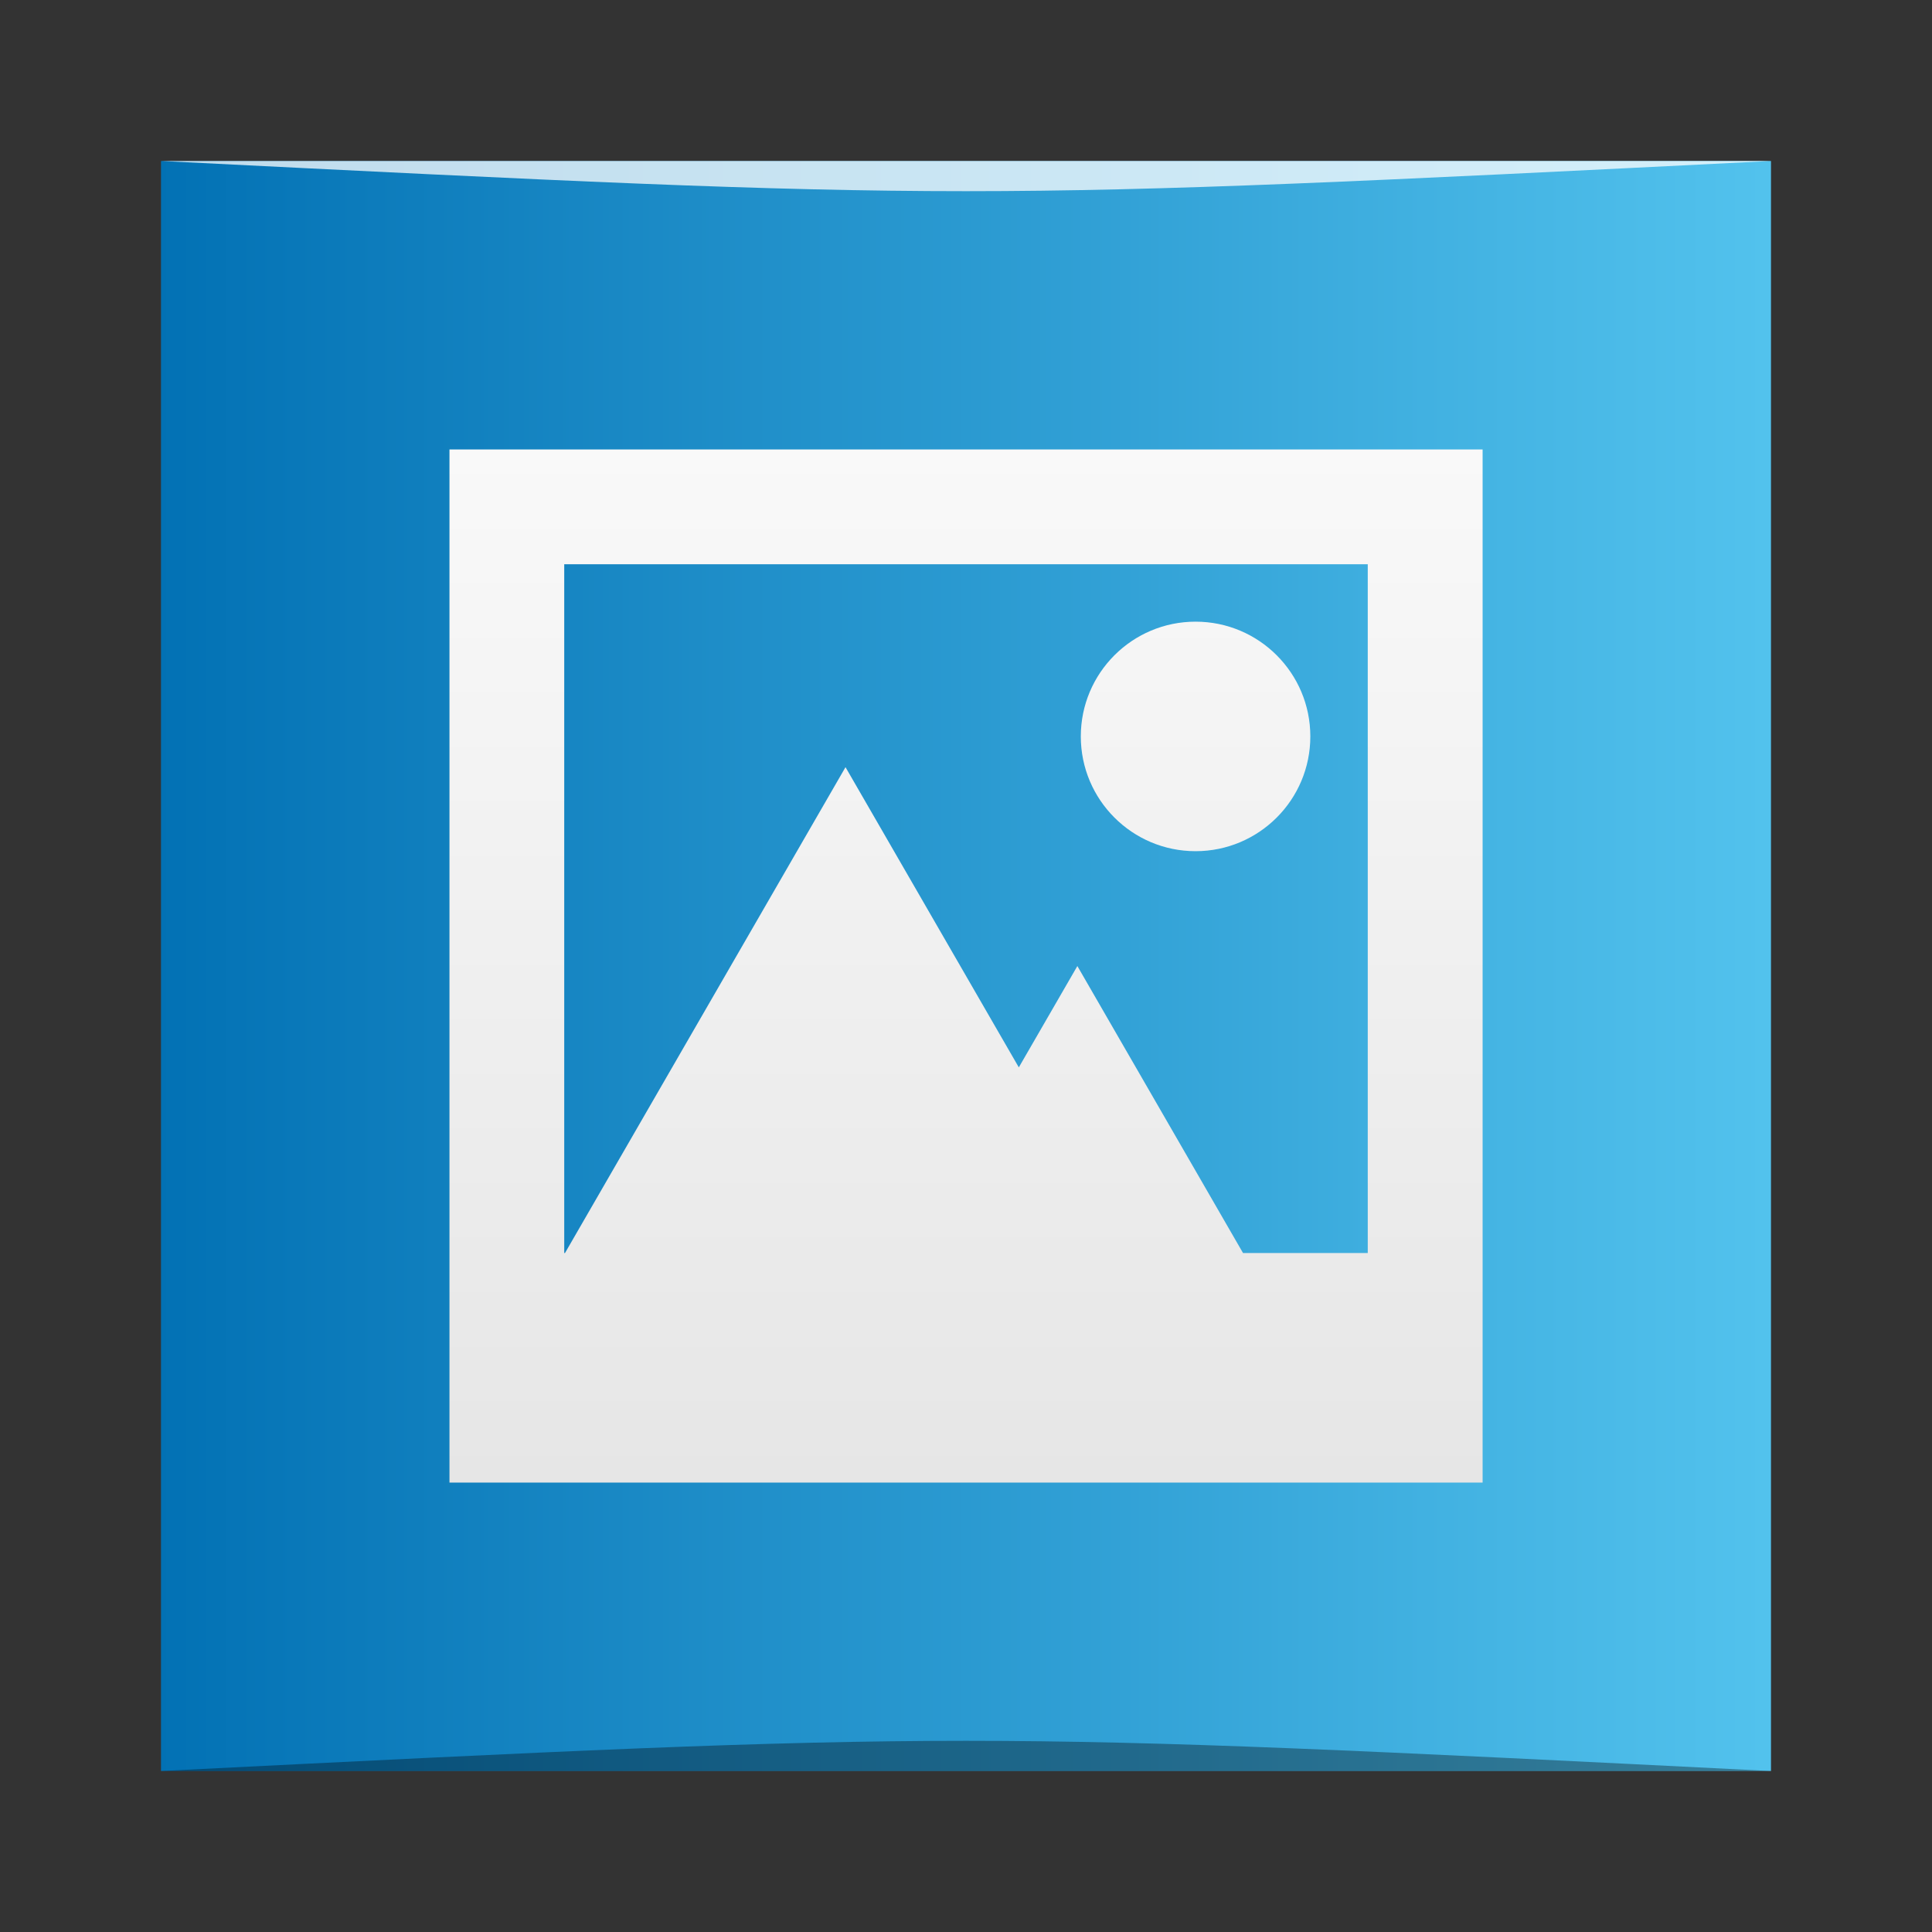 <?xml version="1.0" encoding="UTF-8" standalone="no"?>
<!-- Created with Inkscape (http://www.inkscape.org/) -->

<svg
   xmlns:dc="http://purl.org/dc/elements/1.1/"
   xmlns:cc="http://creativecommons.org/ns#"
   xmlns:rdf="http://www.w3.org/1999/02/22-rdf-syntax-ns#"
   xmlns:svg="http://www.w3.org/2000/svg"
   xmlns="http://www.w3.org/2000/svg"
   xmlns:xlink="http://www.w3.org/1999/xlink"
   xmlns:sodipodi="http://sodipodi.sourceforge.net/DTD/sodipodi-0.dtd"
   xmlns:inkscape="http://www.inkscape.org/namespaces/inkscape"
   width="48"
   height="48"
   id="svg5453"
   version="1.1"
   inkscape:version="0.48.5 r10040"
   sodipodi:docname="expoblending.svg"
   viewBox="0 0 48 48">
  <rect x="0" y="0" width="48" height="48" fill="#333333" stroke="none"/>
  <defs
     id="defs5455">
    <linearGradient
       inkscape:collect="always"
       id="linearGradient4745">
      <stop
         style="stop-color:#e6e6e6;stop-opacity:1"
         offset="0"
         id="stop4747" />
      <stop
         style="stop-color:#f9f9f9;stop-opacity:1"
         offset="1"
         id="stop4749" />
    </linearGradient>
    <linearGradient
       id="linearGradient4688"
       inkscape:collect="always">
      <stop
         id="stop4690"
         offset="0"
         style="stop-color:#fbb616;stop-opacity:1" />
      <stop
         id="stop4692"
         offset="1"
         style="stop-color:#df6a25;stop-opacity:1" />
    </linearGradient>
    <linearGradient
       id="linearGradient4675"
       inkscape:collect="always">
      <stop
         id="stop4677"
         offset="0"
         style="stop-color:#83bd4d;stop-opacity:1" />
      <stop
         id="stop4679"
         offset="1"
         style="stop-color:#b4d689;stop-opacity:1" />
    </linearGradient>
    <linearGradient
       inkscape:collect="always"
       id="linearGradient4649">
      <stop
         style="stop-color:#0271b4;stop-opacity:1"
         offset="0"
         id="stop4651" />
      <stop
         style="stop-color:#52c2ed;stop-opacity:1"
         offset="1"
         id="stop4653" />
    </linearGradient>
    <linearGradient
       inkscape:collect="always"
       xlink:href="#linearGradient4649"
       id="linearGradient4655"
       x1="384.571"
       y1="-517.798"
       x2="432.571"
       y2="-517.798"
       gradientUnits="userSpaceOnUse"
       gradientTransform="matrix(0.833,0,0,0.833,68.095,-87.3)" />
    <linearGradient
       inkscape:collect="always"
       xlink:href="#linearGradient4675"
       id="linearGradient4672"
       gradientUnits="userSpaceOnUse"
       x1="404.752"
       y1="-548.168"
       x2="404.752"
       y2="-515.701"
       gradientTransform="matrix(1,0,0,-1,-384.571,-499.798)" />
    <linearGradient
       inkscape:collect="always"
       xlink:href="#linearGradient4688"
       id="linearGradient4685"
       gradientUnits="userSpaceOnUse"
       x1="417.715"
       y1="-545.153"
       x2="417.715"
       y2="-499.791"
       gradientTransform="matrix(1,0,0,-1,-384.571,-499.798)" />
    <linearGradient
       inkscape:collect="always"
       xlink:href="#linearGradient4745"
       id="linearGradient4751"
       x1="10.058"
       y1="14.002"
       x2="10.058"
       y2="1.973"
       gradientUnits="userSpaceOnUse" />
    <linearGradient
       inkscape:collect="always"
       xlink:href="#linearGradient4745"
       id="linearGradient3034"
       gradientUnits="userSpaceOnUse"
       x1="2.156"
       y1="7.61"
       x2="13.844"
       y2="7.61" />
    <linearGradient
       inkscape:collect="always"
       xlink:href="#linearGradient4745"
       id="linearGradient3036"
       gradientUnits="userSpaceOnUse"
       x1="10.058"
       y1="14.002"
       x2="10.058"
       y2="1.973" />
    <linearGradient
       inkscape:collect="always"
       xlink:href="#linearGradient4745"
       id="linearGradient3038"
       gradientUnits="userSpaceOnUse"
       x1="10.058"
       y1="14.002"
       x2="10.058"
       y2="1.973" />
    <linearGradient
       inkscape:collect="always"
       xlink:href="#linearGradient4745"
       id="linearGradient3040"
       gradientUnits="userSpaceOnUse"
       x1="10.058"
       y1="14.002"
       x2="10.058"
       y2="1.973" />
  </defs>
  <sodipodi:namedview
     id="base"
     pagecolor="#ffffff"
     bordercolor="#666666"
     borderopacity="1.0"
     inkscape:pageopacity="0"
     inkscape:pageshadow="2"
     inkscape:zoom="11.313709"
     inkscape:cx="17.567176"
     inkscape:cy="27.384556"
     inkscape:document-units="px"
     inkscape:current-layer="layer1"
     showgrid="true"
     fit-margin-top="0"
     fit-margin-left="0"
     fit-margin-right="0"
     fit-margin-bottom="0"
     inkscape:window-width="1301"
     inkscape:window-height="744"
     inkscape:window-x="65"
     inkscape:window-y="24"
     inkscape:window-maximized="1">
    <inkscape:grid
       type="xygrid"
       id="grid3032" />
  </sodipodi:namedview>
  <g
     inkscape:label="Capa 1"
     inkscape:groupmode="layer"
     id="layer1"
     transform="translate(-384.571,-499.798)">
    <rect
       style="fill:url(#linearGradient4655);fill-opacity:1;stroke:none"
       id="rect2991-1-7"
       width="40"
       height="40"
       x="388.571"
       y="-543.798"
       ry="0"
       transform="scale(1,-1)" />
    <g
       id="g4716"
       transform="matrix(2.139,0,0,2.139,391.46,506.687)"
       style="fill:url(#linearGradient3034);fill-opacity:1">
      <g
         transform="translate(-262.057,7.747)"
         id="layer2-5"
         inkscape:label="Capa 2"
         style="fill:url(#linearGradient3036);fill-opacity:1" />
      <g
         transform="translate(-213.932,1.497)"
         inkscape:label="Capa 2"
         id="layer2"
         style="fill:url(#linearGradient3038);fill-opacity:1" />
      <path
         style="fill:url(#linearGradient3040);fill-opacity:1;stroke:none"
         d="M 2,2 2,14 14,14 14,2 2,2 z m 1.333,1.333 9.333,0 0,8 -1.449,0 L 9.293,8 8.613,9.177 6.6,5.69 3.342,11.333 l -0.009,0 -1.5e-5,-8 z m 7.333,0.667 c -0.736,0 -1.333,0.597 -1.333,1.333 0,0.736 0.597,1.333 1.333,1.333 0.736,0 1.333,-0.597 1.333,-1.333 0,-0.736 -0.597,-1.333 -1.333,-1.333 z"
         id="rect4144"
         inkscape:connector-curvature="0" />
    </g>
    <path
       style="opacity:0.35;fill:#000000;fill-opacity:1;stroke:none"
       d="m 388.571,543.798 40,3e-4 c -20,-1 -20,-1 -40,0 z"
       id="path3800"
       inkscape:connector-curvature="0"
       sodipodi:nodetypes="cccc" />
    <path
       sodipodi:nodetypes="cccc"
       inkscape:connector-curvature="0"
       id="path3804"
       d="m 388.571,503.798 40,-2e-4 c -20,1 -20,1 -40,0 z"
       style="opacity:0.75;fill:#ffffff;fill-opacity:1;stroke:none" />
  </g>
</svg>
